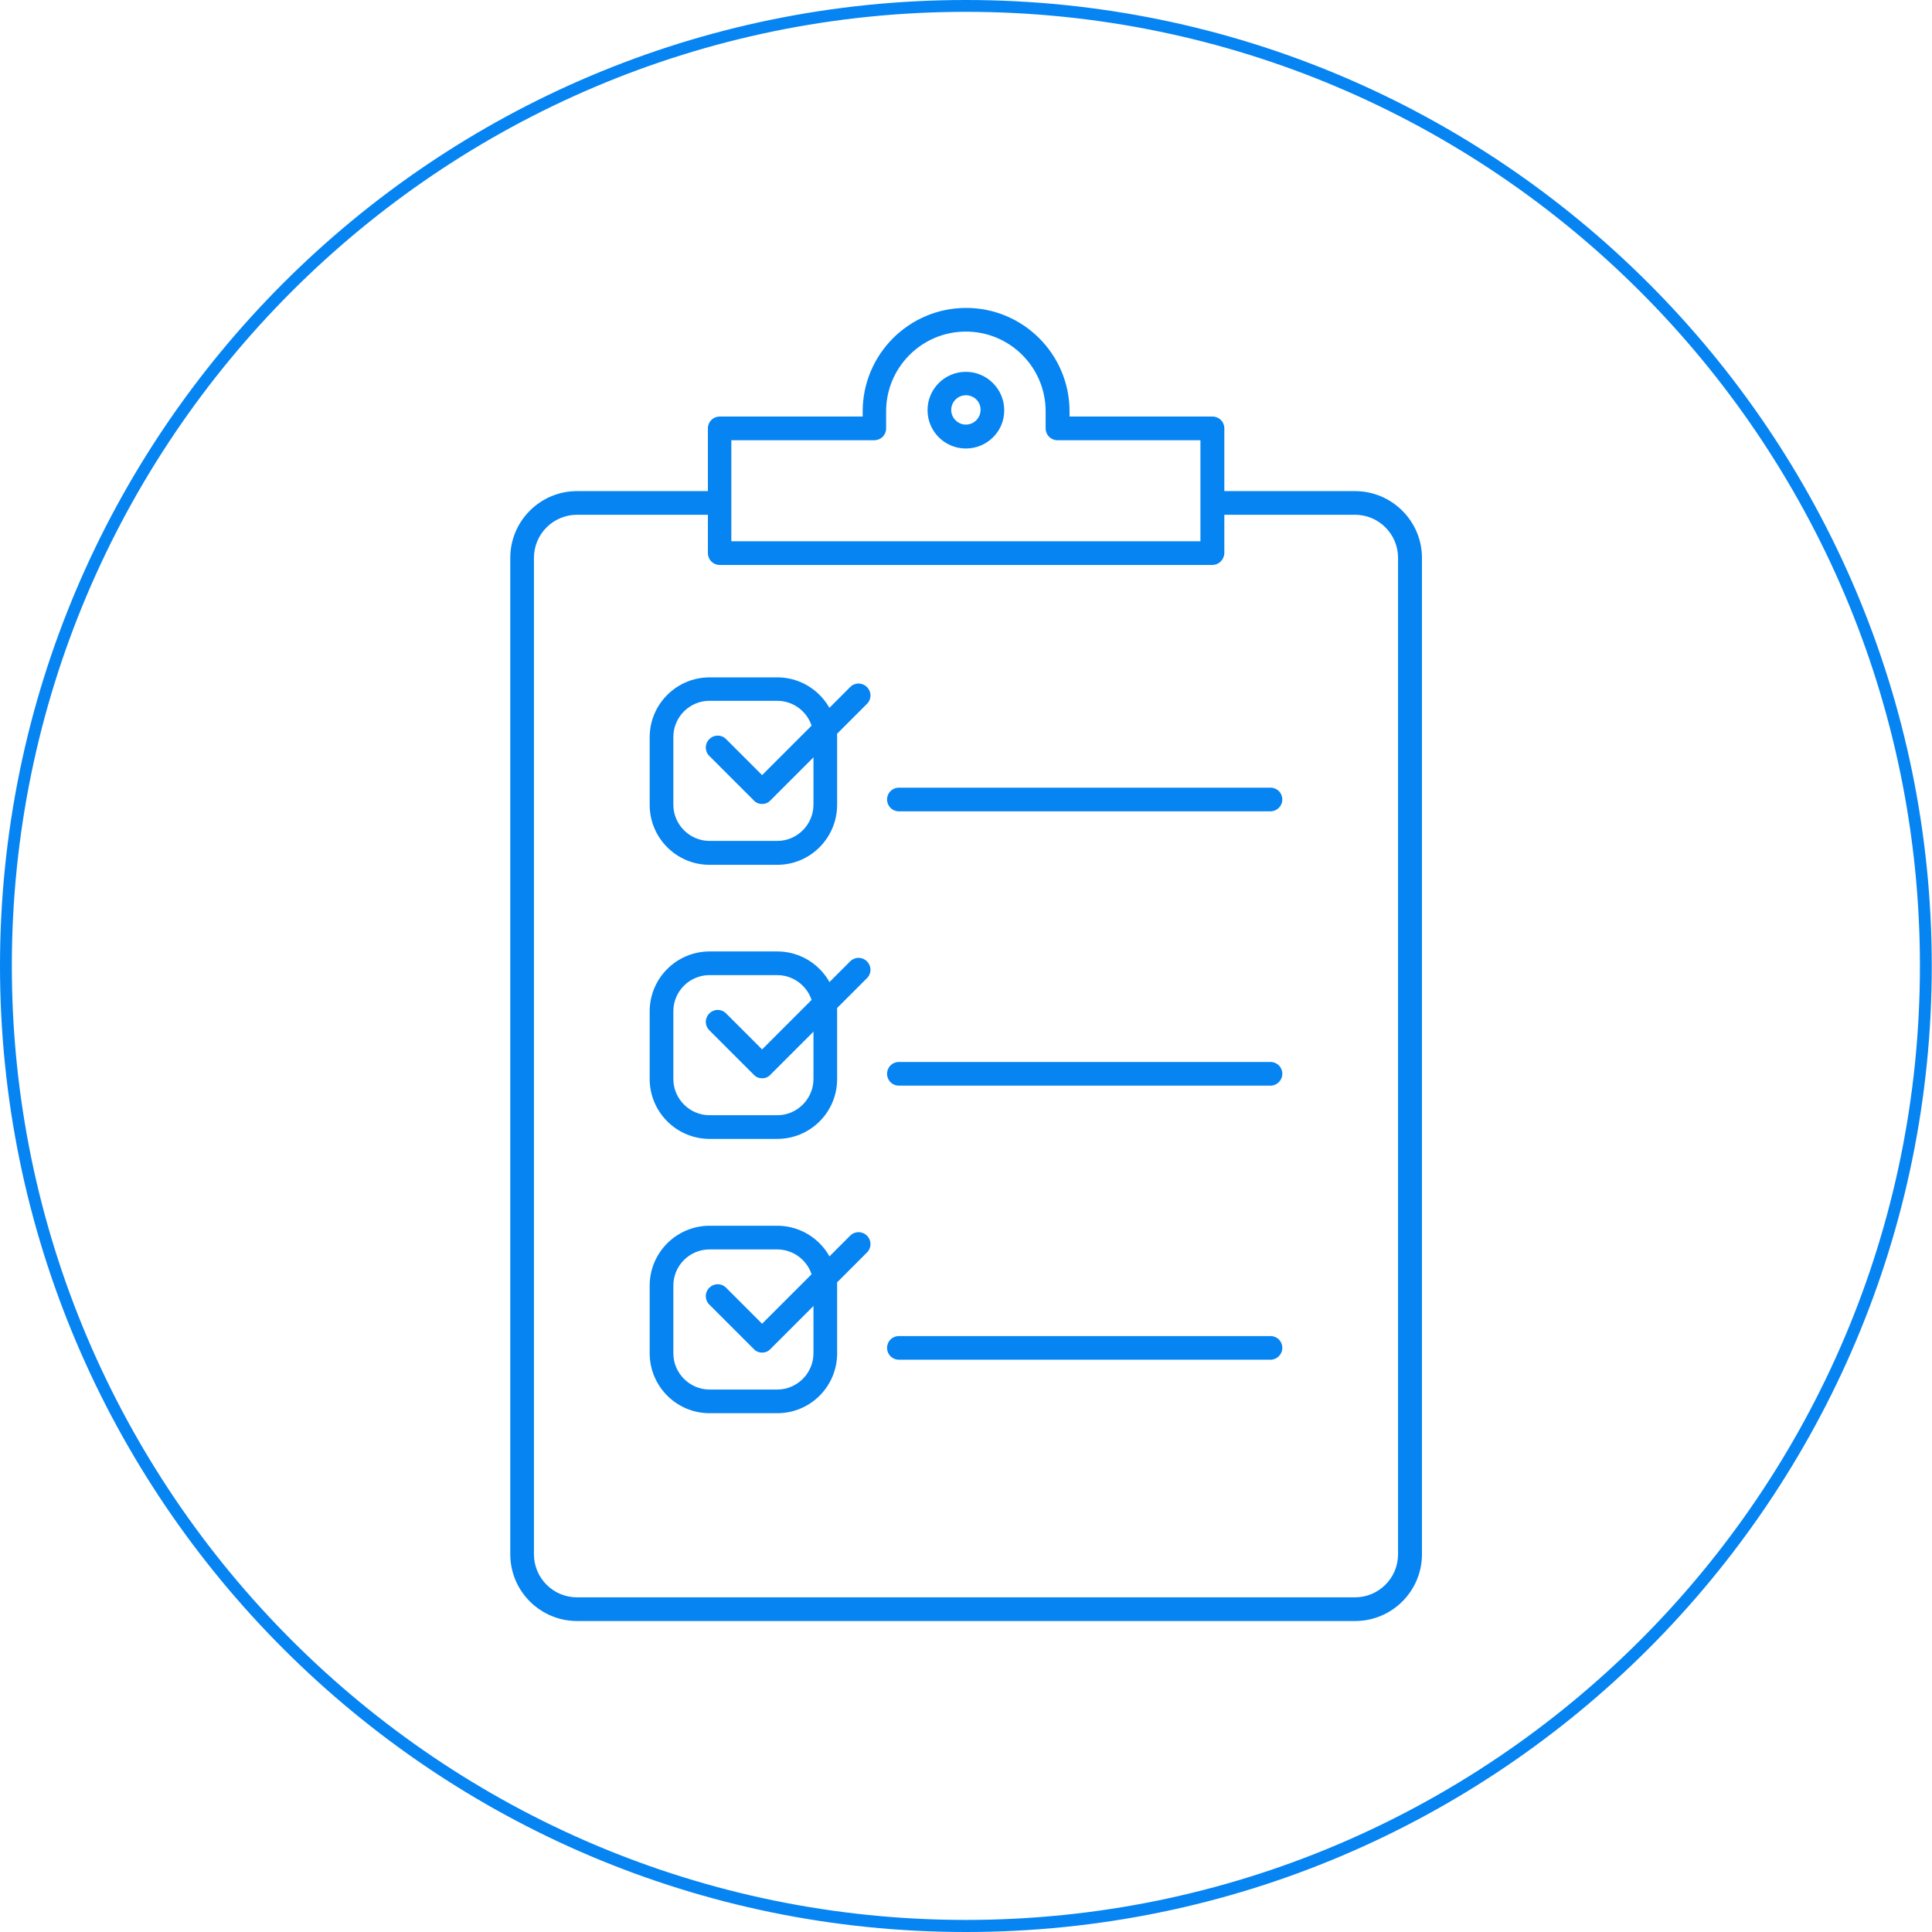 <?xml version="1.0" encoding="utf-8"?>
<!-- Generator: Adobe Illustrator 24.0.2, SVG Export Plug-In . SVG Version: 6.00 Build 0)  -->
<svg version="1.1" xmlns="http://www.w3.org/2000/svg" xmlns:xlink="http://www.w3.org/1999/xlink" x="0px" y="0px"
	 viewBox="0 0 81.63 81.63" style="enable-background:new 0 0 81.63 81.63;" xml:space="preserve">
<style type="text/css">
	.st0{fill:#FFFFFF;}
	.st1{fill:#C0CFF0;}
	.st2{fill:#FFFFFF;stroke:#C0CFF0;stroke-width:2;stroke-miterlimit:10;}
	.st3{fill:#D6E8FB;stroke:#C0CFF0;stroke-width:2;stroke-miterlimit:10;}
	.st4{fill:#FFFFFF;stroke:#C0CFF0;stroke-linecap:round;stroke-linejoin:round;stroke-miterlimit:10;}
	.st5{clip-path:url(#SVGID_10_);}
	.st6{fill:none;stroke:#C0CFF0;stroke-width:0.75;stroke-miterlimit:10;}
	.st7{fill:#CFFFE6;}
	.st8{fill:none;stroke:#0684F2;stroke-width:0.5;stroke-linecap:round;stroke-linejoin:round;stroke-miterlimit:10;}
	.st9{fill:none;stroke:#0684F2;stroke-linecap:round;stroke-linejoin:round;stroke-miterlimit:10;}
	.st10{fill:#CFFFE6;stroke:#0684F2;stroke-linecap:round;stroke-linejoin:round;stroke-miterlimit:10;}
	.st11{fill:#E02107;}
	.st12{fill:#FFC715;}
	.st13{fill:#2B9FE0;}
	.st14{fill:#8FC912;}
	.st15{fill:#F5F9FF;}
	.st16{fill:#72C9FF;}
	.st17{fill:#0444BF;}
	.st18{fill:#AFCA13;}
	.st19{fill:none;stroke:#DADADA;stroke-width:0.5;stroke-miterlimit:10;}
	.st20{fill:#29ED65;}
	.st21{clip-path:url(#SVGID_12_);}
	.st22{fill:#35180F;}
	.st23{opacity:0.5;}
	.st24{clip-path:url(#SVGID_14_);}
	.st25{fill:#FF828A;}
	.st26{fill:#272A35;}
	.st27{fill:#251D8A;}
	.st28{clip-path:url(#SVGID_16_);}
	.st29{opacity:0.25;clip-path:url(#SVGID_18_);}
	.st30{clip-path:url(#SVGID_20_);fill:#0F1ADE;}
	.st31{clip-path:url(#SVGID_22_);fill:#0F1ADE;}
	.st32{opacity:0.5;clip-path:url(#SVGID_24_);}
	.st33{clip-path:url(#SVGID_26_);fill:#FFFFFF;}
	.st34{clip-path:url(#SVGID_28_);fill:#FFFFFF;}
	.st35{clip-path:url(#SVGID_30_);fill:#FFFFFF;}
	.st36{clip-path:url(#SVGID_32_);fill:#FFFFFF;}
	.st37{clip-path:url(#SVGID_34_);fill:#FFFFFF;}
	.st38{clip-path:url(#SVGID_36_);fill:#FFFFFF;}
	.st39{clip-path:url(#SVGID_38_);fill:#FFFFFF;}
	.st40{clip-path:url(#SVGID_40_);fill:#FFFFFF;}
	.st41{clip-path:url(#SVGID_42_);fill:#FFFFFF;}
	.st42{clip-path:url(#SVGID_44_);fill:#FFFFFF;}
	.st43{clip-path:url(#SVGID_46_);fill:#FFFFFF;}
	.st44{clip-path:url(#SVGID_48_);fill:#FFFFFF;}
	.st45{clip-path:url(#SVGID_50_);fill:#FFFFFF;}
	.st46{clip-path:url(#SVGID_52_);fill:#FFFFFF;}
	.st47{clip-path:url(#SVGID_54_);fill:#FFFFFF;}
	.st48{opacity:0.5;clip-path:url(#SVGID_56_);}
	.st49{clip-path:url(#SVGID_58_);fill:#FFFFFF;}
	.st50{clip-path:url(#SVGID_60_);fill:#FFFFFF;}
	.st51{clip-path:url(#SVGID_62_);fill:#FFFFFF;}
	.st52{clip-path:url(#SVGID_64_);fill:#FFFFFF;}
	.st53{clip-path:url(#SVGID_66_);fill:#FFFFFF;}
	.st54{clip-path:url(#SVGID_68_);fill:#FFFFFF;}
	.st55{clip-path:url(#SVGID_70_);fill:#FFFFFF;}
	.st56{clip-path:url(#SVGID_72_);fill:#FFFFFF;}
	.st57{clip-path:url(#SVGID_74_);fill:#FFFFFF;}
	.st58{clip-path:url(#SVGID_76_);fill:#FFFFFF;}
	.st59{clip-path:url(#SVGID_78_);fill:#FFFFFF;}
	.st60{clip-path:url(#SVGID_80_);fill:#FFFFFF;}
	.st61{clip-path:url(#SVGID_82_);fill:#FFFFFF;}
	.st62{clip-path:url(#SVGID_84_);fill:#FFFFFF;}
	.st63{clip-path:url(#SVGID_86_);fill:#FFFFFF;}
	.st64{clip-path:url(#SVGID_88_);fill:#FFFFFF;}
	.st65{clip-path:url(#SVGID_90_);fill:#FFFFFF;}
	.st66{clip-path:url(#SVGID_92_);}
	.st67{opacity:0.25;clip-path:url(#SVGID_94_);}
	.st68{clip-path:url(#SVGID_96_);fill:#0F1ADE;}
	.st69{clip-path:url(#SVGID_98_);fill:#0F1ADE;}
	.st70{opacity:0.5;clip-path:url(#SVGID_100_);}
	.st71{clip-path:url(#SVGID_102_);fill:#FFFFFF;}
	.st72{clip-path:url(#SVGID_104_);fill:#FFFFFF;}
	.st73{clip-path:url(#SVGID_106_);fill:#FFFFFF;}
	.st74{clip-path:url(#SVGID_108_);fill:#FFFFFF;}
	.st75{clip-path:url(#SVGID_110_);fill:#FFFFFF;}
	.st76{clip-path:url(#SVGID_112_);fill:#FFFFFF;}
	.st77{clip-path:url(#SVGID_114_);fill:#FFFFFF;}
	.st78{clip-path:url(#SVGID_116_);fill:#FFFFFF;}
	.st79{clip-path:url(#SVGID_118_);fill:#FFFFFF;}
	.st80{clip-path:url(#SVGID_120_);fill:#FFFFFF;}
	.st81{clip-path:url(#SVGID_122_);fill:#FFFFFF;}
	.st82{clip-path:url(#SVGID_124_);fill:#FFFFFF;}
	.st83{clip-path:url(#SVGID_126_);fill:#FFFFFF;}
	.st84{clip-path:url(#SVGID_128_);fill:#FFFFFF;}
	.st85{clip-path:url(#SVGID_130_);fill:#FFFFFF;}
	.st86{opacity:0.5;clip-path:url(#SVGID_132_);}
	.st87{clip-path:url(#SVGID_134_);fill:#FFFFFF;}
	.st88{clip-path:url(#SVGID_136_);fill:#FFFFFF;}
	.st89{clip-path:url(#SVGID_138_);fill:#FFFFFF;}
	.st90{clip-path:url(#SVGID_140_);fill:#FFFFFF;}
	.st91{clip-path:url(#SVGID_142_);fill:#FFFFFF;}
	.st92{clip-path:url(#SVGID_144_);fill:#FFFFFF;}
	.st93{clip-path:url(#SVGID_146_);fill:#FFFFFF;}
	.st94{clip-path:url(#SVGID_148_);fill:#FFFFFF;}
	.st95{clip-path:url(#SVGID_150_);fill:#FFFFFF;}
	.st96{clip-path:url(#SVGID_152_);fill:#FFFFFF;}
	.st97{clip-path:url(#SVGID_154_);fill:#FFFFFF;}
	.st98{clip-path:url(#SVGID_156_);fill:#FFFFFF;}
	.st99{clip-path:url(#SVGID_158_);fill:#FFFFFF;}
	.st100{clip-path:url(#SVGID_160_);fill:#FFFFFF;}
	.st101{clip-path:url(#SVGID_162_);fill:#FFFFFF;}
	.st102{clip-path:url(#SVGID_164_);fill:#FFFFFF;}
	.st103{clip-path:url(#SVGID_166_);fill:#FFFFFF;}
	.st104{fill:#F4D8C6;}
	.st105{fill:#004249;}
	.st106{opacity:0.75;}
	.st107{fill-rule:evenodd;clip-rule:evenodd;fill:#FFFFFF;}
	.st108{clip-path:url(#SVGID_168_);fill:#FF304A;}
	.st109{fill:#FBEAE2;}
	.st110{clip-path:url(#SVGID_170_);fill:#20201F;}
	.st111{clip-path:url(#SVGID_170_);}
	.st112{clip-path:url(#SVGID_170_);fill:#FFFFFF;}
	.st113{clip-path:url(#SVGID_172_);fill:#20201F;}
	.st114{clip-path:url(#SVGID_172_);}
	.st115{clip-path:url(#SVGID_172_);fill:#FFFFFF;}
	.st116{fill:#CB6858;}
	.st117{opacity:0.35;}
	.st118{clip-path:url(#SVGID_174_);fill:#FFFFFF;}
	.st119{clip-path:url(#SVGID_176_);fill:#FFFFFF;}
	.st120{fill:#FF383B;}
	.st121{fill:#3C3C3B;}
	.st122{fill:#5431FF;}
	.st123{fill:#F8CEB0;}
	.st124{fill:#1D1D1D;}
	.st125{fill:#EFB659;}
	.st126{fill:#003C54;}
	.st127{fill:#9D9D9C;}
	.st128{fill:#35261B;}
	.st129{fill:#F7CEAF;}
	.st130{fill:#CC6858;}
	.st131{fill:#DF806E;}
	.st132{fill:#004C92;}
	.st133{opacity:0.25;}
	.st134{clip-path:url(#SVGID_178_);fill:#FFFFFF;}
	.st135{clip-path:url(#SVGID_180_);fill:#FFFFFF;}
	.st136{clip-path:url(#SVGID_182_);fill:#FF304A;}
	.st137{clip-path:url(#SVGID_184_);fill:#FFDFBA;}
	.st138{clip-path:url(#SVGID_184_);fill:#0D274D;}
	.st139{clip-path:url(#SVGID_184_);fill:#FFEBD2;}
	.st140{clip-path:url(#SVGID_184_);fill:#42434D;}
	.st141{clip-path:url(#SVGID_184_);fill:#FFD6A6;}
	.st142{clip-path:url(#SVGID_184_);fill:#4D4E59;}
	.st143{clip-path:url(#SVGID_184_);fill:#FFF3E4;}
	.st144{fill:#F4A700;}
	.st145{clip-path:url(#SVGID_186_);fill:#FFDFBA;}
	.st146{clip-path:url(#SVGID_186_);fill:#0D274D;}
	.st147{clip-path:url(#SVGID_186_);fill:#FFEBD2;}
	.st148{clip-path:url(#SVGID_186_);fill:#FFFFFF;}
	.st149{clip-path:url(#SVGID_186_);fill:#FFD6A6;}
	.st150{clip-path:url(#SVGID_186_);fill:#FFF3E4;}
	.st151{clip-path:url(#SVGID_186_);fill:#42434D;}
	.st152{clip-path:url(#SVGID_188_);fill:#58F7FF;}
	.st153{clip-path:url(#SVGID_188_);fill:#27B9E5;}
	.st154{clip-path:url(#SVGID_188_);fill:#FFFFFF;}
	.st155{fill:#0E2DAF;}
	.st156{fill:#380E00;}
	.st157{fill:#5FA8FF;}
	.st158{fill:#00355E;}
	.st159{fill:#F2C8AD;}
	.st160{clip-path:url(#SVGID_190_);}
	.st161{clip-path:url(#SVGID_192_);}
	.st162{clip-path:url(#SVGID_194_);}
	.st163{clip-path:url(#SVGID_196_);}
	.st164{fill:#F8B395;}
	.st165{fill:#191712;}
	.st166{fill:#9B3A31;}
	.st167{fill:#0D101E;}
	.st168{fill:#60362F;}
	.st169{fill:#381F1B;}
	.st170{fill:#0047A8;stroke:#575756;stroke-width:0.25;stroke-miterlimit:10;}
	.st171{clip-path:url(#SVGID_198_);fill:#026847;}
	.st172{clip-path:url(#SVGID_198_);fill:#FFFFFF;}
	.st173{clip-path:url(#SVGID_198_);fill:#E52421;}
	.st174{clip-path:url(#SVGID_200_);fill:#006847;}
	.st175{clip-path:url(#SVGID_200_);fill:#ECE13C;}
	.st176{clip-path:url(#SVGID_200_);fill:#CF2011;}
	.st177{clip-path:url(#SVGID_202_);fill:#FFFFFF;}
	.st178{clip-path:url(#SVGID_202_);fill:#E52421;}
	.st179{clip-path:url(#SVGID_202_);fill:#0035A9;}
	.st180{clip-path:url(#SVGID_204_);fill:#F8CD16;}
	.st181{clip-path:url(#SVGID_204_);fill:#00388F;}
	.st182{clip-path:url(#SVGID_204_);fill:#CA1126;}
	.st183{clip-path:url(#SVGID_206_);fill:#E52421;}
	.st184{clip-path:url(#SVGID_206_);fill:#FFFFFF;}
	.st185{clip-path:url(#SVGID_208_);fill:#E52421;}
	.st186{clip-path:url(#SVGID_208_);fill:#FFFFFF;}
	.st187{clip-path:url(#SVGID_210_);fill:#026847;}
	.st188{clip-path:url(#SVGID_210_);fill:#FFFFFF;}
	.st189{clip-path:url(#SVGID_210_);fill:#E52421;}
	.st190{clip-path:url(#SVGID_212_);fill:#006847;}
	.st191{clip-path:url(#SVGID_212_);fill:#ECE13C;}
	.st192{clip-path:url(#SVGID_212_);fill:#CF2011;}
	.st193{clip-path:url(#SVGID_214_);fill:#FFFFFF;}
	.st194{clip-path:url(#SVGID_214_);fill:#E52421;}
	.st195{clip-path:url(#SVGID_214_);fill:#0035A9;}
	.st196{clip-path:url(#SVGID_216_);fill:#F8CD16;}
	.st197{clip-path:url(#SVGID_216_);fill:#00388F;}
	.st198{clip-path:url(#SVGID_216_);fill:#CA1126;}
	.st199{clip-path:url(#SVGID_218_);fill:#E52421;}
	.st200{clip-path:url(#SVGID_218_);fill:#FFFFFF;}
	.st201{clip-path:url(#SVGID_220_);fill:#E52421;}
	.st202{clip-path:url(#SVGID_220_);fill:#FFFFFF;}
	.st203{fill:#DADADA;}
	.st204{fill:none;}
	.st205{fill:#EE3224;}
	.st206{fill:#1D1D1B;}
	.st207{fill-rule:evenodd;clip-rule:evenodd;}
	.st208{fill:url(#SVGID_221_);}
	.st209{fill:url(#SVGID_222_);}
	.st210{fill:url(#SVGID_223_);}
	.st211{fill:#000100;}
	.st212{fill:#7F7C7A;}
	.st213{fill:#A5A6A4;}
	.st214{fill:#008851;}
	.st215{fill:#F3CB0C;}
	.st216{fill:#008292;}
	.st217{fill-rule:evenodd;clip-rule:evenodd;fill:#00629B;}
	.st218{fill:#FFF8F6;}
	.st219{clip-path:url(#SVGID_225_);}
	.st220{fill:#5C1A00;}
	.st221{fill:#004EA2;}
	.st222{fill:#C7B9AE;}
	.st223{fill:#D0D0D0;}
	.st224{fill:#003D41;}
	.st225{fill:#004446;}
	.st226{fill:#B2B2B2;}
	.st227{clip-path:url(#SVGID_226_);fill:#FFFFFF;}
	.st228{clip-path:url(#SVGID_227_);fill:#FFFFFF;}
	.st229{clip-path:url(#SVGID_229_);}
	.st230{fill:#E96600;}
	.st231{clip-path:url(#SVGID_230_);fill:#FFFFFF;}
	.st232{clip-path:url(#SVGID_231_);fill:#FFFFFF;}
	.st233{fill:#0684F2;}
	.st234{fill:#FF4E38;}
	.st235{fill:#00C65A;}
	.st236{opacity:0.25;fill:#0684F2;}
	.st237{fill:url(#SVGID_232_);}
	.st238{fill:url(#SVGID_233_);}
	.st239{fill:url(#SVGID_234_);}
	.st240{fill:url(#SVGID_235_);}
	.st241{opacity:0.2;enable-background:new    ;}
	.st242{opacity:0.12;enable-background:new    ;}
	.st243{opacity:0.25;fill:#FFFFFF;enable-background:new    ;}
	.st244{fill:#FFFFFF;stroke:#FFFFFF;stroke-width:0.237;stroke-miterlimit:10;}
	.st245{fill:#292680;}
	.st246{fill:#949598;}
	.st247{fill:#F3B00F;}
	.st248{fill:#F7ECD9;}
	.st249{clip-path:url(#SVGID_237_);}
	.st250{fill:#25557C;}
	.st251{fill:#FFDBB4;}
	.st252{fill:#4C4136;}
	.st253{fill:#FF4F6D;}
	.st254{opacity:0.15;}
	.st255{clip-path:url(#SVGID_239_);}
	.st256{clip-path:url(#SVGID_241_);fill:#4C4136;}
	.st257{fill:#1F4768;}
	.st258{fill:#F4F4F4;}
	.st259{opacity:0.3;fill:#0684F2;}
	.st260{fill:url(#SVGID_242_);}
	.st261{fill:url(#SVGID_243_);}
	.st262{fill:none;stroke:#0684F2;stroke-width:0.75;stroke-miterlimit:10;}
	.st263{fill:none;stroke:#494949;stroke-width:0.5;stroke-miterlimit:10;}
	.st264{fill:none;stroke:#494949;stroke-width:0.5;stroke-linecap:round;stroke-linejoin:round;stroke-miterlimit:10;}
	.st265{clip-path:url(#SVGID_247_);fill:#026847;}
	.st266{clip-path:url(#SVGID_247_);fill:#FFFFFF;}
	.st267{clip-path:url(#SVGID_247_);fill:#E52421;}
	.st268{clip-path:url(#SVGID_249_);fill:#006847;}
	.st269{clip-path:url(#SVGID_249_);fill:#ECE13C;}
	.st270{clip-path:url(#SVGID_249_);fill:#CF2011;}
	.st271{clip-path:url(#SVGID_251_);fill:#F8CD16;}
	.st272{clip-path:url(#SVGID_251_);fill:#00388F;}
	.st273{clip-path:url(#SVGID_251_);fill:#CA1126;}
	.st274{clip-path:url(#SVGID_253_);fill:#E52421;}
	.st275{clip-path:url(#SVGID_253_);fill:#FFFFFF;}
	.st276{fill:#FF7523;}
	.st277{fill:#0454CA;}
	.st278{fill:#FF8800;}
	.st279{clip-path:url(#SVGID_255_);}
	.st280{fill:#E52421;}
	.st281{fill:none;stroke:#A69674;stroke-width:0.75;stroke-miterlimit:10;}
	.st282{clip-path:url(#SVGID_257_);}
	.st283{clip-path:url(#SVGID_259_);}
	.st284{clip-path:url(#SVGID_261_);fill:#026847;}
	.st285{clip-path:url(#SVGID_261_);fill:#FFFFFF;}
	.st286{clip-path:url(#SVGID_261_);fill:#E52421;}
	.st287{clip-path:url(#SVGID_263_);fill:#006847;}
	.st288{clip-path:url(#SVGID_263_);fill:#ECE13C;}
	.st289{clip-path:url(#SVGID_263_);fill:#CF2011;}
	.st290{clip-path:url(#SVGID_265_);fill:#FFFFFF;}
	.st291{clip-path:url(#SVGID_265_);fill:#E52421;}
	.st292{clip-path:url(#SVGID_265_);fill:#0035A9;}
	.st293{clip-path:url(#SVGID_267_);fill:#F8CD16;}
	.st294{clip-path:url(#SVGID_267_);fill:#00388F;}
	.st295{clip-path:url(#SVGID_267_);fill:#CA1126;}
	.st296{clip-path:url(#SVGID_269_);fill:#E52421;}
	.st297{clip-path:url(#SVGID_269_);fill:#FFFFFF;}
	.st298{clip-path:url(#SVGID_271_);fill:#E52421;}
	.st299{clip-path:url(#SVGID_271_);fill:#FFFFFF;}
	.st300{fill:#0035A9;}
	.st301{fill:#F8CD16;}
	.st302{fill:#00388F;}
	.st303{fill:#CA1126;}
	.st304{fill:#026847;}
	.st305{fill:#ECE13C;}
	.st306{fill:#006847;}
	.st307{fill:#CF2011;}
	.st308{fill:none;stroke:#DADADA;stroke-miterlimit:10;}
	.st309{clip-path:url(#SVGID_273_);}
	.st310{clip-path:url(#SVGID_275_);}
	.st311{clip-path:url(#SVGID_277_);}
	.st312{opacity:0.25;clip-path:url(#SVGID_279_);}
	.st313{clip-path:url(#SVGID_281_);fill:#0F1ADE;}
	.st314{clip-path:url(#SVGID_283_);fill:#0F1ADE;}
	.st315{opacity:0.5;clip-path:url(#SVGID_285_);}
	.st316{clip-path:url(#SVGID_287_);fill:#FFFFFF;}
	.st317{clip-path:url(#SVGID_289_);fill:#FFFFFF;}
	.st318{clip-path:url(#SVGID_291_);fill:#FFFFFF;}
	.st319{clip-path:url(#SVGID_293_);fill:#FFFFFF;}
	.st320{clip-path:url(#SVGID_295_);fill:#FFFFFF;}
	.st321{clip-path:url(#SVGID_297_);fill:#FFFFFF;}
	.st322{clip-path:url(#SVGID_299_);fill:#FFFFFF;}
	.st323{clip-path:url(#SVGID_301_);fill:#FFFFFF;}
	.st324{clip-path:url(#SVGID_303_);fill:#FFFFFF;}
	.st325{clip-path:url(#SVGID_305_);fill:#FFFFFF;}
	.st326{clip-path:url(#SVGID_307_);fill:#FFFFFF;}
	.st327{clip-path:url(#SVGID_309_);fill:#FFFFFF;}
	.st328{clip-path:url(#SVGID_311_);fill:#FFFFFF;}
	.st329{clip-path:url(#SVGID_313_);fill:#FFFFFF;}
	.st330{clip-path:url(#SVGID_315_);fill:#FFFFFF;}
	.st331{opacity:0.5;clip-path:url(#SVGID_317_);}
	.st332{clip-path:url(#SVGID_319_);fill:#FFFFFF;}
	.st333{clip-path:url(#SVGID_321_);fill:#FFFFFF;}
	.st334{clip-path:url(#SVGID_323_);fill:#FFFFFF;}
	.st335{clip-path:url(#SVGID_325_);fill:#FFFFFF;}
	.st336{clip-path:url(#SVGID_327_);fill:#FFFFFF;}
	.st337{clip-path:url(#SVGID_329_);fill:#FFFFFF;}
	.st338{clip-path:url(#SVGID_331_);fill:#FFFFFF;}
	.st339{clip-path:url(#SVGID_333_);fill:#FFFFFF;}
	.st340{clip-path:url(#SVGID_335_);fill:#FFFFFF;}
	.st341{clip-path:url(#SVGID_337_);fill:#FFFFFF;}
	.st342{clip-path:url(#SVGID_339_);fill:#FFFFFF;}
	.st343{clip-path:url(#SVGID_341_);fill:#FFFFFF;}
	.st344{clip-path:url(#SVGID_343_);fill:#FFFFFF;}
	.st345{clip-path:url(#SVGID_345_);fill:#FFFFFF;}
	.st346{clip-path:url(#SVGID_347_);fill:#FFFFFF;}
	.st347{clip-path:url(#SVGID_349_);fill:#FFFFFF;}
	.st348{clip-path:url(#SVGID_351_);fill:#FFFFFF;}
	.st349{clip-path:url(#SVGID_353_);}
	.st350{opacity:0.25;clip-path:url(#SVGID_355_);}
	.st351{clip-path:url(#SVGID_357_);fill:#0F1ADE;}
	.st352{clip-path:url(#SVGID_359_);fill:#0F1ADE;}
	.st353{opacity:0.5;clip-path:url(#SVGID_361_);}
	.st354{clip-path:url(#SVGID_363_);fill:#FFFFFF;}
	.st355{clip-path:url(#SVGID_365_);fill:#FFFFFF;}
	.st356{clip-path:url(#SVGID_367_);fill:#FFFFFF;}
	.st357{clip-path:url(#SVGID_369_);fill:#FFFFFF;}
	.st358{clip-path:url(#SVGID_371_);fill:#FFFFFF;}
	.st359{clip-path:url(#SVGID_373_);fill:#FFFFFF;}
	.st360{clip-path:url(#SVGID_375_);fill:#FFFFFF;}
	.st361{clip-path:url(#SVGID_377_);fill:#FFFFFF;}
	.st362{clip-path:url(#SVGID_379_);fill:#FFFFFF;}
	.st363{clip-path:url(#SVGID_381_);fill:#FFFFFF;}
	.st364{clip-path:url(#SVGID_383_);fill:#FFFFFF;}
	.st365{clip-path:url(#SVGID_385_);fill:#FFFFFF;}
	.st366{clip-path:url(#SVGID_387_);fill:#FFFFFF;}
	.st367{clip-path:url(#SVGID_389_);fill:#FFFFFF;}
	.st368{clip-path:url(#SVGID_391_);fill:#FFFFFF;}
	.st369{opacity:0.5;clip-path:url(#SVGID_393_);}
	.st370{clip-path:url(#SVGID_395_);fill:#FFFFFF;}
	.st371{clip-path:url(#SVGID_397_);fill:#FFFFFF;}
	.st372{clip-path:url(#SVGID_399_);fill:#FFFFFF;}
	.st373{clip-path:url(#SVGID_401_);fill:#FFFFFF;}
	.st374{clip-path:url(#SVGID_403_);fill:#FFFFFF;}
	.st375{clip-path:url(#SVGID_405_);fill:#FFFFFF;}
	.st376{clip-path:url(#SVGID_407_);fill:#FFFFFF;}
	.st377{clip-path:url(#SVGID_409_);fill:#FFFFFF;}
	.st378{clip-path:url(#SVGID_411_);fill:#FFFFFF;}
	.st379{clip-path:url(#SVGID_413_);fill:#FFFFFF;}
	.st380{clip-path:url(#SVGID_415_);fill:#FFFFFF;}
	.st381{clip-path:url(#SVGID_417_);fill:#FFFFFF;}
	.st382{clip-path:url(#SVGID_419_);fill:#FFFFFF;}
	.st383{clip-path:url(#SVGID_421_);fill:#FFFFFF;}
	.st384{clip-path:url(#SVGID_423_);fill:#FFFFFF;}
	.st385{clip-path:url(#SVGID_425_);fill:#FFFFFF;}
	.st386{clip-path:url(#SVGID_427_);fill:#FFFFFF;}
	.st387{clip-path:url(#SVGID_429_);fill:#FF304A;}
	.st388{clip-path:url(#SVGID_431_);fill:#20201F;}
	.st389{clip-path:url(#SVGID_431_);}
	.st390{clip-path:url(#SVGID_431_);fill:#FFFFFF;}
	.st391{clip-path:url(#SVGID_433_);fill:#20201F;}
	.st392{clip-path:url(#SVGID_433_);}
	.st393{clip-path:url(#SVGID_433_);fill:#FFFFFF;}
	.st394{clip-path:url(#SVGID_435_);fill:#FFFFFF;}
	.st395{clip-path:url(#SVGID_437_);fill:#FFFFFF;}
	.st396{clip-path:url(#SVGID_439_);fill:#FFFFFF;}
	.st397{clip-path:url(#SVGID_441_);fill:#FFFFFF;}
	.st398{clip-path:url(#SVGID_443_);fill:#FF304A;}
	.st399{clip-path:url(#SVGID_445_);fill:#FFDFBA;}
	.st400{clip-path:url(#SVGID_445_);fill:#0D274D;}
	.st401{clip-path:url(#SVGID_445_);fill:#FFEBD2;}
	.st402{clip-path:url(#SVGID_445_);fill:#42434D;}
	.st403{clip-path:url(#SVGID_445_);fill:#FFD6A6;}
	.st404{clip-path:url(#SVGID_445_);fill:#4D4E59;}
	.st405{clip-path:url(#SVGID_445_);fill:#FFF3E4;}
	.st406{clip-path:url(#SVGID_447_);fill:#FFDFBA;}
	.st407{clip-path:url(#SVGID_447_);fill:#0D274D;}
	.st408{clip-path:url(#SVGID_447_);fill:#FFEBD2;}
	.st409{clip-path:url(#SVGID_447_);fill:#FFFFFF;}
	.st410{clip-path:url(#SVGID_447_);fill:#FFD6A6;}
	.st411{clip-path:url(#SVGID_447_);fill:#FFF3E4;}
	.st412{clip-path:url(#SVGID_447_);fill:#42434D;}
	.st413{clip-path:url(#SVGID_449_);fill:#58F7FF;}
	.st414{clip-path:url(#SVGID_449_);fill:#27B9E5;}
	.st415{clip-path:url(#SVGID_449_);fill:#FFFFFF;}
	.st416{clip-path:url(#SVGID_451_);}
	.st417{clip-path:url(#SVGID_453_);}
	.st418{clip-path:url(#SVGID_455_);}
	.st419{clip-path:url(#SVGID_457_);}
	.st420{clip-path:url(#SVGID_459_);}
	.st421{clip-path:url(#SVGID_461_);}
	.st422{clip-path:url(#SVGID_463_);}
	.st423{opacity:0.25;clip-path:url(#SVGID_465_);}
	.st424{clip-path:url(#SVGID_467_);fill:#0F1ADE;}
	.st425{clip-path:url(#SVGID_469_);fill:#0F1ADE;}
	.st426{opacity:0.5;clip-path:url(#SVGID_471_);}
	.st427{clip-path:url(#SVGID_473_);fill:#FFFFFF;}
	.st428{clip-path:url(#SVGID_475_);fill:#FFFFFF;}
	.st429{clip-path:url(#SVGID_477_);fill:#FFFFFF;}
	.st430{clip-path:url(#SVGID_479_);fill:#FFFFFF;}
	.st431{clip-path:url(#SVGID_481_);fill:#FFFFFF;}
	.st432{clip-path:url(#SVGID_483_);fill:#FFFFFF;}
	.st433{clip-path:url(#SVGID_485_);fill:#FFFFFF;}
	.st434{clip-path:url(#SVGID_487_);fill:#FFFFFF;}
	.st435{clip-path:url(#SVGID_489_);fill:#FFFFFF;}
	.st436{clip-path:url(#SVGID_491_);fill:#FFFFFF;}
	.st437{clip-path:url(#SVGID_493_);fill:#FFFFFF;}
	.st438{clip-path:url(#SVGID_495_);fill:#FFFFFF;}
	.st439{clip-path:url(#SVGID_497_);fill:#FFFFFF;}
	.st440{clip-path:url(#SVGID_499_);fill:#FFFFFF;}
	.st441{clip-path:url(#SVGID_501_);fill:#FFFFFF;}
	.st442{opacity:0.5;clip-path:url(#SVGID_503_);}
	.st443{clip-path:url(#SVGID_505_);fill:#FFFFFF;}
	.st444{clip-path:url(#SVGID_507_);fill:#FFFFFF;}
	.st445{clip-path:url(#SVGID_509_);fill:#FFFFFF;}
	.st446{clip-path:url(#SVGID_511_);fill:#FFFFFF;}
	.st447{clip-path:url(#SVGID_513_);fill:#FFFFFF;}
	.st448{clip-path:url(#SVGID_515_);fill:#FFFFFF;}
	.st449{clip-path:url(#SVGID_517_);fill:#FFFFFF;}
	.st450{clip-path:url(#SVGID_519_);fill:#FFFFFF;}
	.st451{clip-path:url(#SVGID_521_);fill:#FFFFFF;}
	.st452{clip-path:url(#SVGID_523_);fill:#FFFFFF;}
	.st453{clip-path:url(#SVGID_525_);fill:#FFFFFF;}
	.st454{clip-path:url(#SVGID_527_);fill:#FFFFFF;}
	.st455{clip-path:url(#SVGID_529_);fill:#FFFFFF;}
	.st456{clip-path:url(#SVGID_531_);fill:#FFFFFF;}
	.st457{clip-path:url(#SVGID_533_);fill:#FFFFFF;}
	.st458{clip-path:url(#SVGID_535_);fill:#FFFFFF;}
	.st459{clip-path:url(#SVGID_537_);fill:#FFFFFF;}
	.st460{clip-path:url(#SVGID_539_);}
	.st461{opacity:0.25;clip-path:url(#SVGID_541_);}
	.st462{clip-path:url(#SVGID_543_);fill:#0F1ADE;}
	.st463{clip-path:url(#SVGID_545_);fill:#0F1ADE;}
	.st464{opacity:0.5;clip-path:url(#SVGID_547_);}
	.st465{clip-path:url(#SVGID_549_);fill:#FFFFFF;}
	.st466{clip-path:url(#SVGID_551_);fill:#FFFFFF;}
	.st467{clip-path:url(#SVGID_553_);fill:#FFFFFF;}
	.st468{clip-path:url(#SVGID_555_);fill:#FFFFFF;}
	.st469{clip-path:url(#SVGID_557_);fill:#FFFFFF;}
	.st470{clip-path:url(#SVGID_559_);fill:#FFFFFF;}
	.st471{clip-path:url(#SVGID_561_);fill:#FFFFFF;}
	.st472{clip-path:url(#SVGID_563_);fill:#FFFFFF;}
	.st473{clip-path:url(#SVGID_565_);fill:#FFFFFF;}
	.st474{clip-path:url(#SVGID_567_);fill:#FFFFFF;}
	.st475{clip-path:url(#SVGID_569_);fill:#FFFFFF;}
	.st476{clip-path:url(#SVGID_571_);fill:#FFFFFF;}
	.st477{clip-path:url(#SVGID_573_);fill:#FFFFFF;}
	.st478{clip-path:url(#SVGID_575_);fill:#FFFFFF;}
	.st479{clip-path:url(#SVGID_577_);fill:#FFFFFF;}
	.st480{opacity:0.5;clip-path:url(#SVGID_579_);}
	.st481{clip-path:url(#SVGID_581_);fill:#FFFFFF;}
	.st482{clip-path:url(#SVGID_583_);fill:#FFFFFF;}
	.st483{clip-path:url(#SVGID_585_);fill:#FFFFFF;}
	.st484{clip-path:url(#SVGID_587_);fill:#FFFFFF;}
	.st485{clip-path:url(#SVGID_589_);fill:#FFFFFF;}
	.st486{clip-path:url(#SVGID_591_);fill:#FFFFFF;}
	.st487{clip-path:url(#SVGID_593_);fill:#FFFFFF;}
	.st488{clip-path:url(#SVGID_595_);fill:#FFFFFF;}
	.st489{clip-path:url(#SVGID_597_);fill:#FFFFFF;}
	.st490{clip-path:url(#SVGID_599_);fill:#FFFFFF;}
	.st491{clip-path:url(#SVGID_601_);fill:#FFFFFF;}
	.st492{clip-path:url(#SVGID_603_);fill:#FFFFFF;}
	.st493{clip-path:url(#SVGID_605_);fill:#FFFFFF;}
	.st494{clip-path:url(#SVGID_607_);fill:#FFFFFF;}
	.st495{clip-path:url(#SVGID_609_);fill:#FFFFFF;}
	.st496{clip-path:url(#SVGID_611_);fill:#FFFFFF;}
	.st497{clip-path:url(#SVGID_613_);fill:#FFFFFF;}
	.st498{clip-path:url(#SVGID_615_);fill:#FF304A;}
	.st499{clip-path:url(#SVGID_617_);fill:#20201F;}
	.st500{clip-path:url(#SVGID_617_);}
	.st501{clip-path:url(#SVGID_617_);fill:#FFFFFF;}
	.st502{clip-path:url(#SVGID_619_);fill:#20201F;}
	.st503{clip-path:url(#SVGID_619_);}
	.st504{clip-path:url(#SVGID_619_);fill:#FFFFFF;}
	.st505{clip-path:url(#SVGID_621_);fill:#FFFFFF;}
	.st506{clip-path:url(#SVGID_623_);fill:#FFFFFF;}
	.st507{clip-path:url(#SVGID_625_);fill:#FFFFFF;}
	.st508{clip-path:url(#SVGID_627_);fill:#FFFFFF;}
	.st509{clip-path:url(#SVGID_629_);fill:#FF304A;}
	.st510{clip-path:url(#SVGID_631_);fill:#FFDFBA;}
	.st511{clip-path:url(#SVGID_631_);fill:#0D274D;}
	.st512{clip-path:url(#SVGID_631_);fill:#FFEBD2;}
	.st513{clip-path:url(#SVGID_631_);fill:#42434D;}
	.st514{clip-path:url(#SVGID_631_);fill:#FFD6A6;}
	.st515{clip-path:url(#SVGID_631_);fill:#4D4E59;}
	.st516{clip-path:url(#SVGID_631_);fill:#FFF3E4;}
	.st517{clip-path:url(#SVGID_633_);fill:#FFDFBA;}
	.st518{clip-path:url(#SVGID_633_);fill:#0D274D;}
	.st519{clip-path:url(#SVGID_633_);fill:#FFEBD2;}
	.st520{clip-path:url(#SVGID_633_);fill:#FFFFFF;}
	.st521{clip-path:url(#SVGID_633_);fill:#FFD6A6;}
	.st522{clip-path:url(#SVGID_633_);fill:#FFF3E4;}
	.st523{clip-path:url(#SVGID_633_);fill:#42434D;}
	.st524{clip-path:url(#SVGID_635_);fill:#58F7FF;}
	.st525{clip-path:url(#SVGID_635_);fill:#27B9E5;}
	.st526{clip-path:url(#SVGID_635_);fill:#FFFFFF;}
	.st527{clip-path:url(#SVGID_637_);}
	.st528{clip-path:url(#SVGID_639_);}
	.st529{clip-path:url(#SVGID_641_);}
	.st530{clip-path:url(#SVGID_643_);}
	.st531{fill:url(#SVGID_644_);}
	.st532{fill:url(#SVGID_645_);}
	.st533{fill:url(#SVGID_646_);}
	.st534{clip-path:url(#SVGID_648_);}
	.st535{clip-path:url(#SVGID_649_);fill:#FFFFFF;}
	.st536{clip-path:url(#SVGID_650_);fill:#FFFFFF;}
	.st537{clip-path:url(#SVGID_652_);}
	.st538{clip-path:url(#SVGID_653_);fill:#FFFFFF;}
	.st539{clip-path:url(#SVGID_654_);fill:#FFFFFF;}
	.st540{fill:url(#SVGID_655_);}
	.st541{fill:url(#SVGID_656_);}
	.st542{fill:url(#SVGID_657_);}
	.st543{fill:url(#SVGID_658_);}
	.st544{clip-path:url(#SVGID_660_);}
	.st545{clip-path:url(#SVGID_662_);}
	.st546{clip-path:url(#SVGID_664_);fill:#4C4136;}
	.st547{fill:url(#SVGID_665_);}
	.st548{fill:url(#SVGID_666_);}
	.st549{clip-path:url(#SVGID_670_);fill:#026847;}
	.st550{clip-path:url(#SVGID_670_);fill:#FFFFFF;}
	.st551{clip-path:url(#SVGID_670_);fill:#E52421;}
	.st552{clip-path:url(#SVGID_672_);fill:#006847;}
	.st553{clip-path:url(#SVGID_672_);fill:#ECE13C;}
	.st554{clip-path:url(#SVGID_672_);fill:#CF2011;}
	.st555{clip-path:url(#SVGID_674_);fill:#F8CD16;}
	.st556{clip-path:url(#SVGID_674_);fill:#00388F;}
	.st557{clip-path:url(#SVGID_674_);fill:#CA1126;}
	.st558{clip-path:url(#SVGID_676_);fill:#E52421;}
	.st559{clip-path:url(#SVGID_676_);fill:#FFFFFF;}
	.st560{clip-path:url(#SVGID_678_);}
	.st561{fill:#0AAFF1;}
</style>
<g id="base">
	<g>
		<path class="st233" d="M40.81,81.63C18.31,81.63,0,63.32,0,40.81S18.31,0,40.81,0s40.81,18.31,40.81,40.81
			S63.32,81.63,40.81,81.63z M40.81,0.5C18.58,0.5,0.5,18.59,0.5,40.81s18.08,40.31,40.31,40.31s40.31-18.08,40.31-40.31
			S63.04,0.5,40.81,0.5z"/>
		<path class="st233" d="M57.25,20.75h-6.03v1h6.03c1.01,0,1.82,0.82,1.82,1.82v42.1c0,1.01-0.82,1.82-1.82,1.82H24.38
			c-1.01,0-1.82-0.82-1.82-1.82v-42.1c0-1.01,0.82-1.82,1.82-1.82h6.03v-1h-6.03c-1.56,0-2.82,1.27-2.82,2.82v42.1
			c0,1.56,1.27,2.82,2.82,2.82h32.88c1.56,0,2.82-1.27,2.82-2.82v-42.1C60.08,22.02,58.81,20.75,57.25,20.75z"/>
		<path class="st233" d="M51.22,23.87H30.41c-0.28,0-0.5-0.22-0.5-0.5V18.1c0-0.28,0.22-0.5,0.5-0.5h6.04v-0.22
			c0-2.41,1.96-4.37,4.37-4.37s4.37,1.96,4.37,4.37v0.22h6.04c0.28,0,0.5,0.22,0.5,0.5v5.27C51.72,23.65,51.5,23.87,51.22,23.87z
			 M30.91,22.87h19.81V18.6h-6.04c-0.28,0-0.5-0.22-0.5-0.5v-0.72c0-1.86-1.51-3.37-3.37-3.37s-3.37,1.51-3.37,3.37v0.72
			c0,0.28-0.22,0.5-0.5,0.5h-6.04V22.87z"/>
		<path class="st233" d="M40.81,18.95c-0.9,0-1.62-0.73-1.62-1.62c0-0.9,0.73-1.62,1.62-1.62s1.62,0.73,1.62,1.62
			C42.44,18.22,41.71,18.95,40.81,18.95z M40.81,16.7c-0.34,0-0.62,0.28-0.62,0.62c0,0.34,0.28,0.62,0.62,0.62s0.62-0.28,0.62-0.62
			C41.44,16.98,41.16,16.7,40.81,16.7z"/>
		<g>
			<g>
				<path class="st233" d="M32.84,36.54h-2.86c-1.4,0-2.53-1.14-2.53-2.53v-2.86c0-1.4,1.14-2.53,2.53-2.53h2.86
					c1.4,0,2.53,1.14,2.53,2.53V34C35.37,35.4,34.24,36.54,32.84,36.54z M29.98,29.61c-0.85,0-1.53,0.69-1.53,1.53V34
					c0,0.84,0.69,1.53,1.53,1.53h2.86c0.84,0,1.53-0.69,1.53-1.53v-2.86c0-0.84-0.69-1.53-1.53-1.53H29.98z"/>
				<path class="st233" d="M32.2,33.97c-0.13,0-0.26-0.05-0.35-0.15l-1.88-1.88c-0.2-0.2-0.2-0.51,0-0.71s0.51-0.2,0.71,0l1.52,1.52
					l3.72-3.72c0.2-0.2,0.51-0.2,0.71,0s0.2,0.51,0,0.71l-4.08,4.08C32.46,33.92,32.33,33.97,32.2,33.97z"/>
			</g>
			<path class="st233" d="M53.68,34.28h-15.7c-0.28,0-0.5-0.22-0.5-0.5s0.22-0.5,0.5-0.5h15.7c0.28,0,0.5,0.22,0.5,0.5
				S53.95,34.28,53.68,34.28z"/>
		</g>
		<g>
			<g>
				<path class="st233" d="M32.84,48.12h-2.86c-1.4,0-2.53-1.14-2.53-2.53v-2.86c0-1.4,1.14-2.53,2.53-2.53h2.86
					c1.4,0,2.53,1.14,2.53,2.53v2.86C35.37,46.99,34.24,48.12,32.84,48.12z M29.98,41.2c-0.85,0-1.53,0.69-1.53,1.53v2.86
					c0,0.84,0.69,1.53,1.53,1.53h2.86c0.84,0,1.53-0.69,1.53-1.53v-2.86c0-0.84-0.69-1.53-1.53-1.53H29.98z"/>
				<path class="st233" d="M32.2,45.56c-0.13,0-0.26-0.05-0.35-0.15l-1.88-1.88c-0.2-0.2-0.2-0.51,0-0.71s0.51-0.2,0.71,0l1.52,1.52
					l3.72-3.72c0.2-0.2,0.51-0.2,0.71,0s0.2,0.51,0,0.71l-4.08,4.08C32.46,45.51,32.33,45.56,32.2,45.56z"/>
			</g>
			<path class="st233" d="M53.68,45.87h-15.7c-0.28,0-0.5-0.22-0.5-0.5s0.22-0.5,0.5-0.5h15.7c0.28,0,0.5,0.22,0.5,0.5
				S53.95,45.87,53.68,45.87z"/>
		</g>
		<g>
			<g>
				<path class="st233" d="M32.84,59.71h-2.86c-1.4,0-2.53-1.14-2.53-2.53v-2.86c0-1.4,1.14-2.53,2.53-2.53h2.86
					c1.4,0,2.53,1.14,2.53,2.53v2.86C35.37,58.58,34.24,59.71,32.84,59.71z M29.98,52.79c-0.85,0-1.53,0.69-1.53,1.53v2.86
					c0,0.84,0.69,1.53,1.53,1.53h2.86c0.84,0,1.53-0.69,1.53-1.53v-2.86c0-0.84-0.69-1.53-1.53-1.53H29.98z"/>
				<path class="st233" d="M32.2,57.15c-0.13,0-0.26-0.05-0.35-0.15l-1.88-1.88c-0.2-0.2-0.2-0.51,0-0.71s0.51-0.2,0.71,0l1.52,1.52
					l3.72-3.72c0.2-0.2,0.51-0.2,0.71,0s0.2,0.51,0,0.71L32.55,57C32.46,57.1,32.33,57.15,32.2,57.15z"/>
			</g>
			<path class="st233" d="M53.68,57.45h-15.7c-0.28,0-0.5-0.22-0.5-0.5s0.22-0.5,0.5-0.5h15.7c0.28,0,0.5,0.22,0.5,0.5
				S53.95,57.45,53.68,57.45z"/>
		</g>
	</g>
</g>
<g id="guías">
</g>
</svg>
